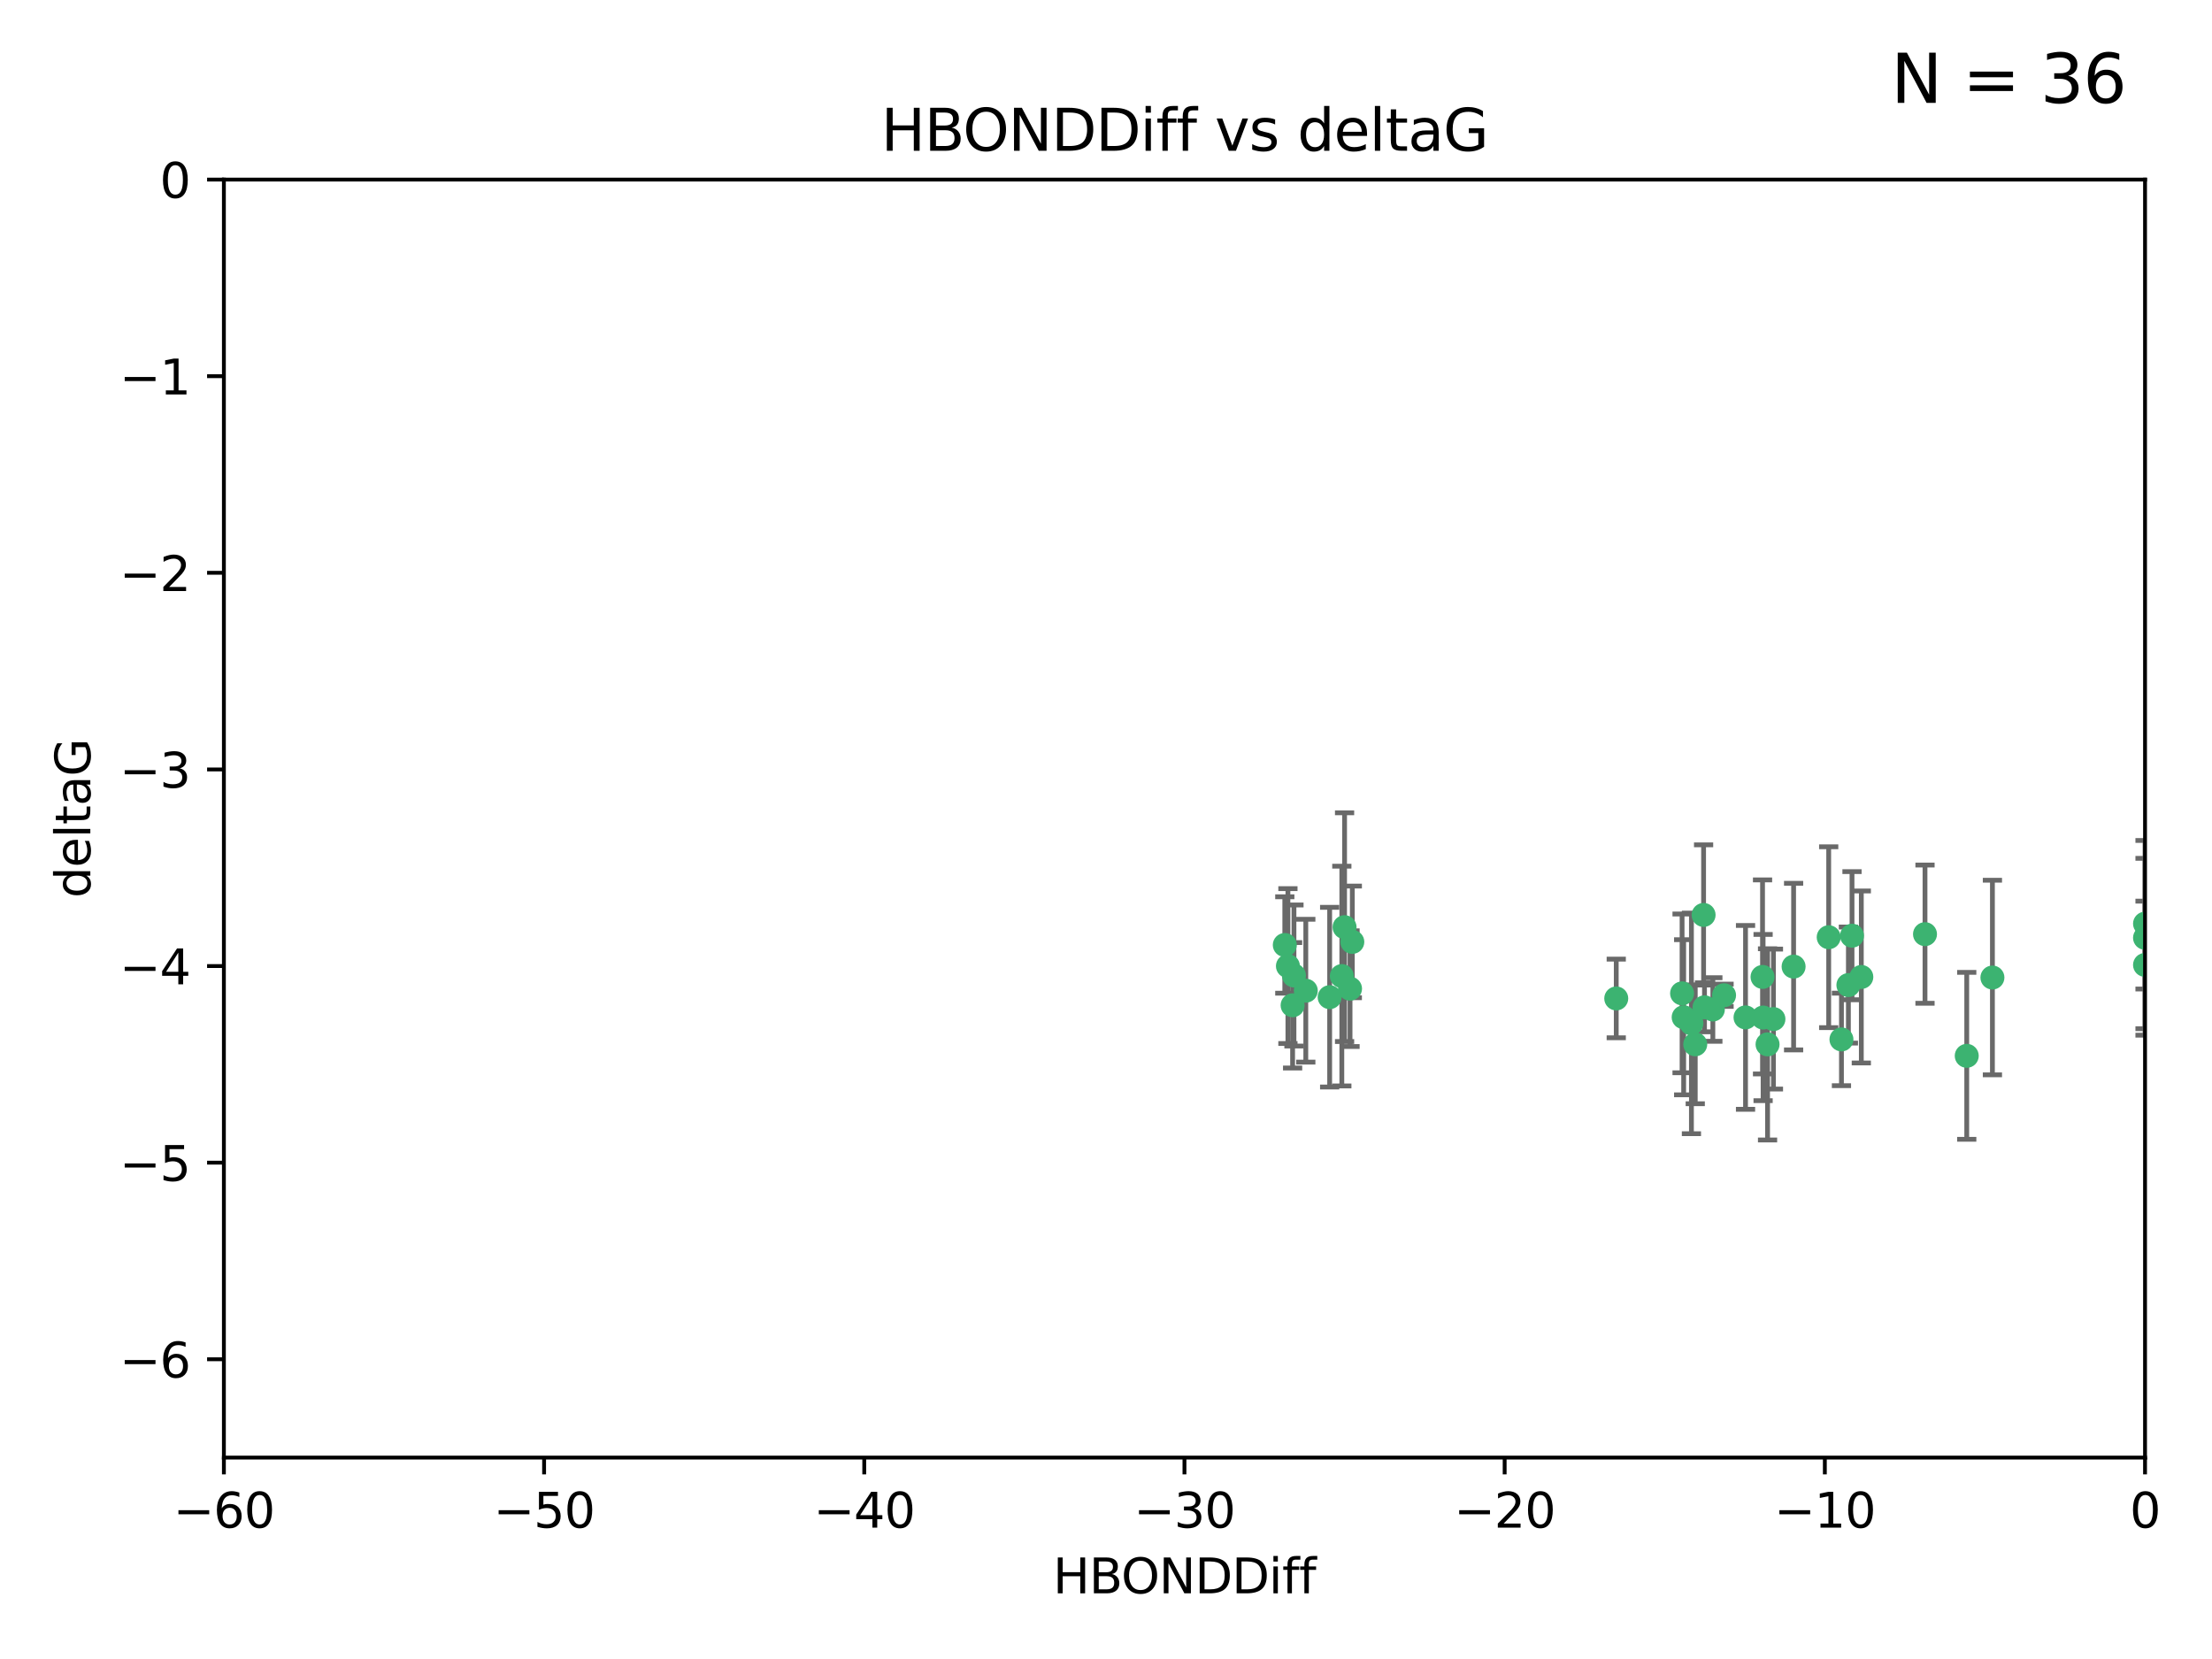 <?xml version="1.0" encoding="utf-8" standalone="no"?>
<!DOCTYPE svg PUBLIC "-//W3C//DTD SVG 1.1//EN"
  "http://www.w3.org/Graphics/SVG/1.1/DTD/svg11.dtd">
<svg xmlns:xlink="http://www.w3.org/1999/xlink" width="460.8pt" height="345.6pt" viewBox="0 0 460.8 345.6" xmlns="http://www.w3.org/2000/svg" version="1.1">
 <defs>
  <style type="text/css">*{stroke-linejoin: round; stroke-linecap: butt}</style>
 </defs>
 <g id="figure_1">
  <g id="patch_1">
   <path d="M 0 345.6 
L 460.8 345.6 
L 460.8 0 
L 0 0 
z
" style="fill: #ffffff"/>
  </g>
  <g id="axes_1">
   <g id="patch_2">
    <path d="M 46.64 303.64 
L 446.85 303.64 
L 446.85 37.411 
L 46.64 37.411 
z
" style="fill: #ffffff"/>
   </g>
   <g id="PathCollection_1">
    <defs>
     <path id="mcd869328c4" d="M 0 1.118 
C 0.297 1.118 0.581 1 0.791 0.791 
C 1 0.581 1.118 0.297 1.118 0 
C 1.118 -0.297 1 -0.581 0.791 -0.791 
C 0.581 -1 0.297 -1.118 0 -1.118 
C -0.297 -1.118 -0.581 -1 -0.791 -0.791 
C -1 -0.581 -1.118 -0.297 -1.118 0 
C -1.118 0.297 -1 0.581 -0.791 0.791 
C -0.581 1 -0.297 1.118 0 1.118 
z
" style="stroke: #3cb371"/>
    </defs>
    <g clip-path="url(#p743bbc38a3)">
     <use xlink:href="#mcd869328c4" x="368.215" y="217.561" style="fill: #3cb371; stroke: #3cb371"/>
     <use xlink:href="#mcd869328c4" x="373.64" y="201.359" style="fill: #3cb371; stroke: #3cb371"/>
     <use xlink:href="#mcd869328c4" x="272.022" y="206.379" style="fill: #3cb371; stroke: #3cb371"/>
     <use xlink:href="#mcd869328c4" x="352.356" y="213.191" style="fill: #3cb371; stroke: #3cb371"/>
     <use xlink:href="#mcd869328c4" x="336.694" y="207.996" style="fill: #3cb371; stroke: #3cb371"/>
     <use xlink:href="#mcd869328c4" x="383.608" y="216.529" style="fill: #3cb371; stroke: #3cb371"/>
     <use xlink:href="#mcd869328c4" x="269.556" y="203.217" style="fill: #3cb371; stroke: #3cb371"/>
     <use xlink:href="#mcd869328c4" x="350.738" y="211.913" style="fill: #3cb371; stroke: #3cb371"/>
     <use xlink:href="#mcd869328c4" x="280.099" y="193.146" style="fill: #3cb371; stroke: #3cb371"/>
     <use xlink:href="#mcd869328c4" x="281.711" y="196.215" style="fill: #3cb371; stroke: #3cb371"/>
     <use xlink:href="#mcd869328c4" x="279.527" y="203.334" style="fill: #3cb371; stroke: #3cb371"/>
     <use xlink:href="#mcd869328c4" x="363.626" y="211.942" style="fill: #3cb371; stroke: #3cb371"/>
     <use xlink:href="#mcd869328c4" x="281.237" y="205.958" style="fill: #3cb371; stroke: #3cb371"/>
     <use xlink:href="#mcd869328c4" x="276.992" y="207.728" style="fill: #3cb371; stroke: #3cb371"/>
     <use xlink:href="#mcd869328c4" x="269.274" y="209.42" style="fill: #3cb371; stroke: #3cb371"/>
     <use xlink:href="#mcd869328c4" x="380.951" y="195.241" style="fill: #3cb371; stroke: #3cb371"/>
     <use xlink:href="#mcd869328c4" x="367.286" y="211.974" style="fill: #3cb371; stroke: #3cb371"/>
     <use xlink:href="#mcd869328c4" x="367.169" y="203.512" style="fill: #3cb371; stroke: #3cb371"/>
     <use xlink:href="#mcd869328c4" x="356.818" y="210.297" style="fill: #3cb371; stroke: #3cb371"/>
     <use xlink:href="#mcd869328c4" x="385.055" y="205.206" style="fill: #3cb371; stroke: #3cb371"/>
     <use xlink:href="#mcd869328c4" x="369.439" y="212.292" style="fill: #3cb371; stroke: #3cb371"/>
     <use xlink:href="#mcd869328c4" x="355.078" y="209.842" style="fill: #3cb371; stroke: #3cb371"/>
     <use xlink:href="#mcd869328c4" x="387.747" y="203.521" style="fill: #3cb371; stroke: #3cb371"/>
     <use xlink:href="#mcd869328c4" x="353.151" y="217.55" style="fill: #3cb371; stroke: #3cb371"/>
     <use xlink:href="#mcd869328c4" x="385.806" y="194.921" style="fill: #3cb371; stroke: #3cb371"/>
     <use xlink:href="#mcd869328c4" x="359.153" y="207.328" style="fill: #3cb371; stroke: #3cb371"/>
     <use xlink:href="#mcd869328c4" x="350.408" y="206.937" style="fill: #3cb371; stroke: #3cb371"/>
     <use xlink:href="#mcd869328c4" x="409.709" y="219.949" style="fill: #3cb371; stroke: #3cb371"/>
     <use xlink:href="#mcd869328c4" x="354.889" y="190.598" style="fill: #3cb371; stroke: #3cb371"/>
     <use xlink:href="#mcd869328c4" x="267.647" y="196.859" style="fill: #3cb371; stroke: #3cb371"/>
     <use xlink:href="#mcd869328c4" x="268.297" y="201.251" style="fill: #3cb371; stroke: #3cb371"/>
     <use xlink:href="#mcd869328c4" x="446.85" y="201.011" style="fill: #3cb371; stroke: #3cb371"/>
     <use xlink:href="#mcd869328c4" x="401.013" y="194.602" style="fill: #3cb371; stroke: #3cb371"/>
     <use xlink:href="#mcd869328c4" x="446.85" y="195.366" style="fill: #3cb371; stroke: #3cb371"/>
     <use xlink:href="#mcd869328c4" x="415.057" y="203.638" style="fill: #3cb371; stroke: #3cb371"/>
     <use xlink:href="#mcd869328c4" x="446.85" y="192.417" style="fill: #3cb371; stroke: #3cb371"/>
    </g>
   </g>
   <g id="matplotlib.axis_1">
    <g id="xtick_1">
     <g id="line2d_1">
      <defs>
       <path id="m0c7a89b092" d="M 0 0 
L 0 3.5 
" style="stroke: #000000; stroke-width: 0.8"/>
      </defs>
      <g>
       <use xlink:href="#m0c7a89b092" x="46.64" y="303.64" style="stroke: #000000; stroke-width: 0.8"/>
      </g>
     </g>
     <g id="text_1">
      <!-- −60 -->
      <g transform="translate(36.088 318.238)scale(0.1 -0.1)">
       <defs>
        <path id="DejaVuSans-2212" d="M 678 2272 
L 4684 2272 
L 4684 1741 
L 678 1741 
L 678 2272 
z
" transform="scale(0.016)"/>
        <path id="DejaVuSans-36" d="M 2113 2584 
Q 1688 2584 1439 2293 
Q 1191 2003 1191 1497 
Q 1191 994 1439 701 
Q 1688 409 2113 409 
Q 2538 409 2786 701 
Q 3034 994 3034 1497 
Q 3034 2003 2786 2293 
Q 2538 2584 2113 2584 
z
M 3366 4563 
L 3366 3988 
Q 3128 4100 2886 4159 
Q 2644 4219 2406 4219 
Q 1781 4219 1451 3797 
Q 1122 3375 1075 2522 
Q 1259 2794 1537 2939 
Q 1816 3084 2150 3084 
Q 2853 3084 3261 2657 
Q 3669 2231 3669 1497 
Q 3669 778 3244 343 
Q 2819 -91 2113 -91 
Q 1303 -91 875 529 
Q 447 1150 447 2328 
Q 447 3434 972 4092 
Q 1497 4750 2381 4750 
Q 2619 4750 2861 4703 
Q 3103 4656 3366 4563 
z
" transform="scale(0.016)"/>
        <path id="DejaVuSans-30" d="M 2034 4250 
Q 1547 4250 1301 3770 
Q 1056 3291 1056 2328 
Q 1056 1369 1301 889 
Q 1547 409 2034 409 
Q 2525 409 2770 889 
Q 3016 1369 3016 2328 
Q 3016 3291 2770 3770 
Q 2525 4250 2034 4250 
z
M 2034 4750 
Q 2819 4750 3233 4129 
Q 3647 3509 3647 2328 
Q 3647 1150 3233 529 
Q 2819 -91 2034 -91 
Q 1250 -91 836 529 
Q 422 1150 422 2328 
Q 422 3509 836 4129 
Q 1250 4750 2034 4750 
z
" transform="scale(0.016)"/>
       </defs>
       <use xlink:href="#DejaVuSans-2212"/>
       <use xlink:href="#DejaVuSans-36" x="83.789"/>
       <use xlink:href="#DejaVuSans-30" x="147.412"/>
      </g>
     </g>
    </g>
    <g id="xtick_2">
     <g id="line2d_2">
      <g>
       <use xlink:href="#m0c7a89b092" x="113.342" y="303.64" style="stroke: #000000; stroke-width: 0.8"/>
      </g>
     </g>
     <g id="text_2">
      <!-- −50 -->
      <g transform="translate(102.789 318.238)scale(0.1 -0.1)">
       <defs>
        <path id="DejaVuSans-35" d="M 691 4666 
L 3169 4666 
L 3169 4134 
L 1269 4134 
L 1269 2991 
Q 1406 3038 1543 3061 
Q 1681 3084 1819 3084 
Q 2600 3084 3056 2656 
Q 3513 2228 3513 1497 
Q 3513 744 3044 326 
Q 2575 -91 1722 -91 
Q 1428 -91 1123 -41 
Q 819 9 494 109 
L 494 744 
Q 775 591 1075 516 
Q 1375 441 1709 441 
Q 2250 441 2565 725 
Q 2881 1009 2881 1497 
Q 2881 1984 2565 2268 
Q 2250 2553 1709 2553 
Q 1456 2553 1204 2497 
Q 953 2441 691 2322 
L 691 4666 
z
" transform="scale(0.016)"/>
       </defs>
       <use xlink:href="#DejaVuSans-2212"/>
       <use xlink:href="#DejaVuSans-35" x="83.789"/>
       <use xlink:href="#DejaVuSans-30" x="147.412"/>
      </g>
     </g>
    </g>
    <g id="xtick_3">
     <g id="line2d_3">
      <g>
       <use xlink:href="#m0c7a89b092" x="180.043" y="303.64" style="stroke: #000000; stroke-width: 0.8"/>
      </g>
     </g>
     <g id="text_3">
      <!-- −40 -->
      <g transform="translate(169.491 318.238)scale(0.1 -0.1)">
       <defs>
        <path id="DejaVuSans-34" d="M 2419 4116 
L 825 1625 
L 2419 1625 
L 2419 4116 
z
M 2253 4666 
L 3047 4666 
L 3047 1625 
L 3713 1625 
L 3713 1100 
L 3047 1100 
L 3047 0 
L 2419 0 
L 2419 1100 
L 313 1100 
L 313 1709 
L 2253 4666 
z
" transform="scale(0.016)"/>
       </defs>
       <use xlink:href="#DejaVuSans-2212"/>
       <use xlink:href="#DejaVuSans-34" x="83.789"/>
       <use xlink:href="#DejaVuSans-30" x="147.412"/>
      </g>
     </g>
    </g>
    <g id="xtick_4">
     <g id="line2d_4">
      <g>
       <use xlink:href="#m0c7a89b092" x="246.745" y="303.64" style="stroke: #000000; stroke-width: 0.8"/>
      </g>
     </g>
     <g id="text_4">
      <!-- −30 -->
      <g transform="translate(236.193 318.238)scale(0.1 -0.1)">
       <defs>
        <path id="DejaVuSans-33" d="M 2597 2516 
Q 3050 2419 3304 2112 
Q 3559 1806 3559 1356 
Q 3559 666 3084 287 
Q 2609 -91 1734 -91 
Q 1441 -91 1130 -33 
Q 819 25 488 141 
L 488 750 
Q 750 597 1062 519 
Q 1375 441 1716 441 
Q 2309 441 2620 675 
Q 2931 909 2931 1356 
Q 2931 1769 2642 2001 
Q 2353 2234 1838 2234 
L 1294 2234 
L 1294 2753 
L 1863 2753 
Q 2328 2753 2575 2939 
Q 2822 3125 2822 3475 
Q 2822 3834 2567 4026 
Q 2313 4219 1838 4219 
Q 1578 4219 1281 4162 
Q 984 4106 628 3988 
L 628 4550 
Q 988 4650 1302 4700 
Q 1616 4750 1894 4750 
Q 2613 4750 3031 4423 
Q 3450 4097 3450 3541 
Q 3450 3153 3228 2886 
Q 3006 2619 2597 2516 
z
" transform="scale(0.016)"/>
       </defs>
       <use xlink:href="#DejaVuSans-2212"/>
       <use xlink:href="#DejaVuSans-33" x="83.789"/>
       <use xlink:href="#DejaVuSans-30" x="147.412"/>
      </g>
     </g>
    </g>
    <g id="xtick_5">
     <g id="line2d_5">
      <g>
       <use xlink:href="#m0c7a89b092" x="313.447" y="303.64" style="stroke: #000000; stroke-width: 0.8"/>
      </g>
     </g>
     <g id="text_5">
      <!-- −20 -->
      <g transform="translate(302.894 318.238)scale(0.1 -0.1)">
       <defs>
        <path id="DejaVuSans-32" d="M 1228 531 
L 3431 531 
L 3431 0 
L 469 0 
L 469 531 
Q 828 903 1448 1529 
Q 2069 2156 2228 2338 
Q 2531 2678 2651 2914 
Q 2772 3150 2772 3378 
Q 2772 3750 2511 3984 
Q 2250 4219 1831 4219 
Q 1534 4219 1204 4116 
Q 875 4013 500 3803 
L 500 4441 
Q 881 4594 1212 4672 
Q 1544 4750 1819 4750 
Q 2544 4750 2975 4387 
Q 3406 4025 3406 3419 
Q 3406 3131 3298 2873 
Q 3191 2616 2906 2266 
Q 2828 2175 2409 1742 
Q 1991 1309 1228 531 
z
" transform="scale(0.016)"/>
       </defs>
       <use xlink:href="#DejaVuSans-2212"/>
       <use xlink:href="#DejaVuSans-32" x="83.789"/>
       <use xlink:href="#DejaVuSans-30" x="147.412"/>
      </g>
     </g>
    </g>
    <g id="xtick_6">
     <g id="line2d_6">
      <g>
       <use xlink:href="#m0c7a89b092" x="380.148" y="303.64" style="stroke: #000000; stroke-width: 0.8"/>
      </g>
     </g>
     <g id="text_6">
      <!-- −10 -->
      <g transform="translate(369.596 318.238)scale(0.1 -0.1)">
       <defs>
        <path id="DejaVuSans-31" d="M 794 531 
L 1825 531 
L 1825 4091 
L 703 3866 
L 703 4441 
L 1819 4666 
L 2450 4666 
L 2450 531 
L 3481 531 
L 3481 0 
L 794 0 
L 794 531 
z
" transform="scale(0.016)"/>
       </defs>
       <use xlink:href="#DejaVuSans-2212"/>
       <use xlink:href="#DejaVuSans-31" x="83.789"/>
       <use xlink:href="#DejaVuSans-30" x="147.412"/>
      </g>
     </g>
    </g>
    <g id="xtick_7">
     <g id="line2d_7">
      <g>
       <use xlink:href="#m0c7a89b092" x="446.85" y="303.64" style="stroke: #000000; stroke-width: 0.8"/>
      </g>
     </g>
     <g id="text_7">
      <!-- 0 -->
      <g transform="translate(443.669 318.238)scale(0.1 -0.1)">
       <use xlink:href="#DejaVuSans-30"/>
      </g>
     </g>
    </g>
    <g id="text_8">
     <!-- HBONDDiff -->
     <g transform="translate(219.356 331.917)scale(0.1 -0.1)">
      <defs>
       <path id="DejaVuSans-48" d="M 628 4666 
L 1259 4666 
L 1259 2753 
L 3553 2753 
L 3553 4666 
L 4184 4666 
L 4184 0 
L 3553 0 
L 3553 2222 
L 1259 2222 
L 1259 0 
L 628 0 
L 628 4666 
z
" transform="scale(0.016)"/>
       <path id="DejaVuSans-42" d="M 1259 2228 
L 1259 519 
L 2272 519 
Q 2781 519 3026 730 
Q 3272 941 3272 1375 
Q 3272 1813 3026 2020 
Q 2781 2228 2272 2228 
L 1259 2228 
z
M 1259 4147 
L 1259 2741 
L 2194 2741 
Q 2656 2741 2882 2914 
Q 3109 3088 3109 3444 
Q 3109 3797 2882 3972 
Q 2656 4147 2194 4147 
L 1259 4147 
z
M 628 4666 
L 2241 4666 
Q 2963 4666 3353 4366 
Q 3744 4066 3744 3513 
Q 3744 3084 3544 2831 
Q 3344 2578 2956 2516 
Q 3422 2416 3680 2098 
Q 3938 1781 3938 1306 
Q 3938 681 3513 340 
Q 3088 0 2303 0 
L 628 0 
L 628 4666 
z
" transform="scale(0.016)"/>
       <path id="DejaVuSans-4f" d="M 2522 4238 
Q 1834 4238 1429 3725 
Q 1025 3213 1025 2328 
Q 1025 1447 1429 934 
Q 1834 422 2522 422 
Q 3209 422 3611 934 
Q 4013 1447 4013 2328 
Q 4013 3213 3611 3725 
Q 3209 4238 2522 4238 
z
M 2522 4750 
Q 3503 4750 4090 4092 
Q 4678 3434 4678 2328 
Q 4678 1225 4090 567 
Q 3503 -91 2522 -91 
Q 1538 -91 948 565 
Q 359 1222 359 2328 
Q 359 3434 948 4092 
Q 1538 4750 2522 4750 
z
" transform="scale(0.016)"/>
       <path id="DejaVuSans-4e" d="M 628 4666 
L 1478 4666 
L 3547 763 
L 3547 4666 
L 4159 4666 
L 4159 0 
L 3309 0 
L 1241 3903 
L 1241 0 
L 628 0 
L 628 4666 
z
" transform="scale(0.016)"/>
       <path id="DejaVuSans-44" d="M 1259 4147 
L 1259 519 
L 2022 519 
Q 2988 519 3436 956 
Q 3884 1394 3884 2338 
Q 3884 3275 3436 3711 
Q 2988 4147 2022 4147 
L 1259 4147 
z
M 628 4666 
L 1925 4666 
Q 3281 4666 3915 4102 
Q 4550 3538 4550 2338 
Q 4550 1131 3912 565 
Q 3275 0 1925 0 
L 628 0 
L 628 4666 
z
" transform="scale(0.016)"/>
       <path id="DejaVuSans-69" d="M 603 3500 
L 1178 3500 
L 1178 0 
L 603 0 
L 603 3500 
z
M 603 4863 
L 1178 4863 
L 1178 4134 
L 603 4134 
L 603 4863 
z
" transform="scale(0.016)"/>
       <path id="DejaVuSans-66" d="M 2375 4863 
L 2375 4384 
L 1825 4384 
Q 1516 4384 1395 4259 
Q 1275 4134 1275 3809 
L 1275 3500 
L 2222 3500 
L 2222 3053 
L 1275 3053 
L 1275 0 
L 697 0 
L 697 3053 
L 147 3053 
L 147 3500 
L 697 3500 
L 697 3744 
Q 697 4328 969 4595 
Q 1241 4863 1831 4863 
L 2375 4863 
z
" transform="scale(0.016)"/>
      </defs>
      <use xlink:href="#DejaVuSans-48"/>
      <use xlink:href="#DejaVuSans-42" x="75.195"/>
      <use xlink:href="#DejaVuSans-4f" x="142.049"/>
      <use xlink:href="#DejaVuSans-4e" x="220.76"/>
      <use xlink:href="#DejaVuSans-44" x="295.564"/>
      <use xlink:href="#DejaVuSans-44" x="372.566"/>
      <use xlink:href="#DejaVuSans-69" x="449.568"/>
      <use xlink:href="#DejaVuSans-66" x="477.352"/>
      <use xlink:href="#DejaVuSans-66" x="512.557"/>
     </g>
    </g>
   </g>
   <g id="matplotlib.axis_2">
    <g id="ytick_1">
     <g id="line2d_8">
      <defs>
       <path id="m4b498e1213" d="M 0 0 
L -3.5 0 
" style="stroke: #000000; stroke-width: 0.8"/>
      </defs>
      <g>
       <use xlink:href="#m4b498e1213" x="46.64" y="283.161" style="stroke: #000000; stroke-width: 0.8"/>
      </g>
     </g>
     <g id="text_9">
      <!-- −6 -->
      <g transform="translate(24.898 286.96)scale(0.1 -0.1)">
       <use xlink:href="#DejaVuSans-2212"/>
       <use xlink:href="#DejaVuSans-36" x="83.789"/>
      </g>
     </g>
    </g>
    <g id="ytick_2">
     <g id="line2d_9">
      <g>
       <use xlink:href="#m4b498e1213" x="46.64" y="242.203" style="stroke: #000000; stroke-width: 0.8"/>
      </g>
     </g>
     <g id="text_10">
      <!-- −5 -->
      <g transform="translate(24.898 246.002)scale(0.1 -0.1)">
       <use xlink:href="#DejaVuSans-2212"/>
       <use xlink:href="#DejaVuSans-35" x="83.789"/>
      </g>
     </g>
    </g>
    <g id="ytick_3">
     <g id="line2d_10">
      <g>
       <use xlink:href="#m4b498e1213" x="46.64" y="201.244" style="stroke: #000000; stroke-width: 0.8"/>
      </g>
     </g>
     <g id="text_11">
      <!-- −4 -->
      <g transform="translate(24.898 205.044)scale(0.1 -0.1)">
       <use xlink:href="#DejaVuSans-2212"/>
       <use xlink:href="#DejaVuSans-34" x="83.789"/>
      </g>
     </g>
    </g>
    <g id="ytick_4">
     <g id="line2d_11">
      <g>
       <use xlink:href="#m4b498e1213" x="46.64" y="160.286" style="stroke: #000000; stroke-width: 0.8"/>
      </g>
     </g>
     <g id="text_12">
      <!-- −3 -->
      <g transform="translate(24.898 164.085)scale(0.1 -0.1)">
       <use xlink:href="#DejaVuSans-2212"/>
       <use xlink:href="#DejaVuSans-33" x="83.789"/>
      </g>
     </g>
    </g>
    <g id="ytick_5">
     <g id="line2d_12">
      <g>
       <use xlink:href="#m4b498e1213" x="46.64" y="119.328" style="stroke: #000000; stroke-width: 0.8"/>
      </g>
     </g>
     <g id="text_13">
      <!-- −2 -->
      <g transform="translate(24.898 123.127)scale(0.1 -0.1)">
       <use xlink:href="#DejaVuSans-2212"/>
       <use xlink:href="#DejaVuSans-32" x="83.789"/>
      </g>
     </g>
    </g>
    <g id="ytick_6">
     <g id="line2d_13">
      <g>
       <use xlink:href="#m4b498e1213" x="46.64" y="78.369" style="stroke: #000000; stroke-width: 0.8"/>
      </g>
     </g>
     <g id="text_14">
      <!-- −1 -->
      <g transform="translate(24.898 82.169)scale(0.1 -0.1)">
       <use xlink:href="#DejaVuSans-2212"/>
       <use xlink:href="#DejaVuSans-31" x="83.789"/>
      </g>
     </g>
    </g>
    <g id="ytick_7">
     <g id="line2d_14">
      <g>
       <use xlink:href="#m4b498e1213" x="46.64" y="37.411" style="stroke: #000000; stroke-width: 0.8"/>
      </g>
     </g>
     <g id="text_15">
      <!-- 0 -->
      <g transform="translate(33.278 41.21)scale(0.1 -0.1)">
       <use xlink:href="#DejaVuSans-30"/>
      </g>
     </g>
    </g>
    <g id="text_16">
     <!-- deltaG -->
     <g transform="translate(18.818 187.064)rotate(-90)scale(0.1 -0.1)">
      <defs>
       <path id="DejaVuSans-64" d="M 2906 2969 
L 2906 4863 
L 3481 4863 
L 3481 0 
L 2906 0 
L 2906 525 
Q 2725 213 2448 61 
Q 2172 -91 1784 -91 
Q 1150 -91 751 415 
Q 353 922 353 1747 
Q 353 2572 751 3078 
Q 1150 3584 1784 3584 
Q 2172 3584 2448 3432 
Q 2725 3281 2906 2969 
z
M 947 1747 
Q 947 1113 1208 752 
Q 1469 391 1925 391 
Q 2381 391 2643 752 
Q 2906 1113 2906 1747 
Q 2906 2381 2643 2742 
Q 2381 3103 1925 3103 
Q 1469 3103 1208 2742 
Q 947 2381 947 1747 
z
" transform="scale(0.016)"/>
       <path id="DejaVuSans-65" d="M 3597 1894 
L 3597 1613 
L 953 1613 
Q 991 1019 1311 708 
Q 1631 397 2203 397 
Q 2534 397 2845 478 
Q 3156 559 3463 722 
L 3463 178 
Q 3153 47 2828 -22 
Q 2503 -91 2169 -91 
Q 1331 -91 842 396 
Q 353 884 353 1716 
Q 353 2575 817 3079 
Q 1281 3584 2069 3584 
Q 2775 3584 3186 3129 
Q 3597 2675 3597 1894 
z
M 3022 2063 
Q 3016 2534 2758 2815 
Q 2500 3097 2075 3097 
Q 1594 3097 1305 2825 
Q 1016 2553 972 2059 
L 3022 2063 
z
" transform="scale(0.016)"/>
       <path id="DejaVuSans-6c" d="M 603 4863 
L 1178 4863 
L 1178 0 
L 603 0 
L 603 4863 
z
" transform="scale(0.016)"/>
       <path id="DejaVuSans-74" d="M 1172 4494 
L 1172 3500 
L 2356 3500 
L 2356 3053 
L 1172 3053 
L 1172 1153 
Q 1172 725 1289 603 
Q 1406 481 1766 481 
L 2356 481 
L 2356 0 
L 1766 0 
Q 1100 0 847 248 
Q 594 497 594 1153 
L 594 3053 
L 172 3053 
L 172 3500 
L 594 3500 
L 594 4494 
L 1172 4494 
z
" transform="scale(0.016)"/>
       <path id="DejaVuSans-61" d="M 2194 1759 
Q 1497 1759 1228 1600 
Q 959 1441 959 1056 
Q 959 750 1161 570 
Q 1363 391 1709 391 
Q 2188 391 2477 730 
Q 2766 1069 2766 1631 
L 2766 1759 
L 2194 1759 
z
M 3341 1997 
L 3341 0 
L 2766 0 
L 2766 531 
Q 2569 213 2275 61 
Q 1981 -91 1556 -91 
Q 1019 -91 701 211 
Q 384 513 384 1019 
Q 384 1609 779 1909 
Q 1175 2209 1959 2209 
L 2766 2209 
L 2766 2266 
Q 2766 2663 2505 2880 
Q 2244 3097 1772 3097 
Q 1472 3097 1187 3025 
Q 903 2953 641 2809 
L 641 3341 
Q 956 3463 1253 3523 
Q 1550 3584 1831 3584 
Q 2591 3584 2966 3190 
Q 3341 2797 3341 1997 
z
" transform="scale(0.016)"/>
       <path id="DejaVuSans-47" d="M 3809 666 
L 3809 1919 
L 2778 1919 
L 2778 2438 
L 4434 2438 
L 4434 434 
Q 4069 175 3628 42 
Q 3188 -91 2688 -91 
Q 1594 -91 976 548 
Q 359 1188 359 2328 
Q 359 3472 976 4111 
Q 1594 4750 2688 4750 
Q 3144 4750 3555 4637 
Q 3966 4525 4313 4306 
L 4313 3634 
Q 3963 3931 3569 4081 
Q 3175 4231 2741 4231 
Q 1884 4231 1454 3753 
Q 1025 3275 1025 2328 
Q 1025 1384 1454 906 
Q 1884 428 2741 428 
Q 3075 428 3337 486 
Q 3600 544 3809 666 
z
" transform="scale(0.016)"/>
      </defs>
      <use xlink:href="#DejaVuSans-64"/>
      <use xlink:href="#DejaVuSans-65" x="63.477"/>
      <use xlink:href="#DejaVuSans-6c" x="125"/>
      <use xlink:href="#DejaVuSans-74" x="152.783"/>
      <use xlink:href="#DejaVuSans-61" x="191.992"/>
      <use xlink:href="#DejaVuSans-47" x="253.271"/>
     </g>
    </g>
   </g>
   <g id="LineCollection_1">
    <path d="M 368.215 237.476 
L 368.215 197.647 
" clip-path="url(#p743bbc38a3)" style="fill: none; stroke: #696969"/>
    <path d="M 373.64 218.714 
L 373.64 184.003 
" clip-path="url(#p743bbc38a3)" style="fill: none; stroke: #696969"/>
    <path d="M 272.022 221.256 
L 272.022 191.503 
" clip-path="url(#p743bbc38a3)" style="fill: none; stroke: #696969"/>
    <path d="M 352.356 236.173 
L 352.356 190.209 
" clip-path="url(#p743bbc38a3)" style="fill: none; stroke: #696969"/>
    <path d="M 336.694 216.191 
L 336.694 199.802 
" clip-path="url(#p743bbc38a3)" style="fill: none; stroke: #696969"/>
    <path d="M 383.608 226.163 
L 383.608 206.895 
" clip-path="url(#p743bbc38a3)" style="fill: none; stroke: #696969"/>
    <path d="M 269.556 217.913 
L 269.556 188.522 
" clip-path="url(#p743bbc38a3)" style="fill: none; stroke: #696969"/>
    <path d="M 350.738 228.072 
L 350.738 195.754 
" clip-path="url(#p743bbc38a3)" style="fill: none; stroke: #696969"/>
    <path d="M 280.099 216.97 
L 280.099 169.323 
" clip-path="url(#p743bbc38a3)" style="fill: none; stroke: #696969"/>
    <path d="M 281.711 207.848 
L 281.711 184.582 
" clip-path="url(#p743bbc38a3)" style="fill: none; stroke: #696969"/>
    <path d="M 279.527 226.224 
L 279.527 180.444 
" clip-path="url(#p743bbc38a3)" style="fill: none; stroke: #696969"/>
    <path d="M 363.626 231.089 
L 363.626 192.796 
" clip-path="url(#p743bbc38a3)" style="fill: none; stroke: #696969"/>
    <path d="M 281.237 218.01 
L 281.237 193.905 
" clip-path="url(#p743bbc38a3)" style="fill: none; stroke: #696969"/>
    <path d="M 276.992 226.443 
L 276.992 189.014 
" clip-path="url(#p743bbc38a3)" style="fill: none; stroke: #696969"/>
    <path d="M 269.274 222.488 
L 269.274 196.353 
" clip-path="url(#p743bbc38a3)" style="fill: none; stroke: #696969"/>
    <path d="M 380.951 214.079 
L 380.951 176.403 
" clip-path="url(#p743bbc38a3)" style="fill: none; stroke: #696969"/>
    <path d="M 367.286 229.291 
L 367.286 194.658 
" clip-path="url(#p743bbc38a3)" style="fill: none; stroke: #696969"/>
    <path d="M 367.169 223.723 
L 367.169 183.3 
" clip-path="url(#p743bbc38a3)" style="fill: none; stroke: #696969"/>
    <path d="M 356.818 216.92 
L 356.818 203.674 
" clip-path="url(#p743bbc38a3)" style="fill: none; stroke: #696969"/>
    <path d="M 385.055 217.294 
L 385.055 193.117 
" clip-path="url(#p743bbc38a3)" style="fill: none; stroke: #696969"/>
    <path d="M 369.439 226.871 
L 369.439 197.713 
" clip-path="url(#p743bbc38a3)" style="fill: none; stroke: #696969"/>
    <path d="M 355.078 214.942 
L 355.078 204.742 
" clip-path="url(#p743bbc38a3)" style="fill: none; stroke: #696969"/>
    <path d="M 387.747 221.437 
L 387.747 185.605 
" clip-path="url(#p743bbc38a3)" style="fill: none; stroke: #696969"/>
    <path d="M 353.151 229.923 
L 353.151 205.176 
" clip-path="url(#p743bbc38a3)" style="fill: none; stroke: #696969"/>
    <path d="M 385.806 208.271 
L 385.806 181.571 
" clip-path="url(#p743bbc38a3)" style="fill: none; stroke: #696969"/>
    <path d="M 359.153 209.648 
L 359.153 205.009 
" clip-path="url(#p743bbc38a3)" style="fill: none; stroke: #696969"/>
    <path d="M 350.408 223.472 
L 350.408 190.402 
" clip-path="url(#p743bbc38a3)" style="fill: none; stroke: #696969"/>
    <path d="M 409.709 237.34 
L 409.709 202.559 
" clip-path="url(#p743bbc38a3)" style="fill: none; stroke: #696969"/>
    <path d="M 354.889 205.205 
L 354.889 175.991 
" clip-path="url(#p743bbc38a3)" style="fill: none; stroke: #696969"/>
    <path d="M 267.647 206.903 
L 267.647 186.814 
" clip-path="url(#p743bbc38a3)" style="fill: none; stroke: #696969"/>
    <path d="M 268.297 217.382 
L 268.297 185.119 
" clip-path="url(#p743bbc38a3)" style="fill: none; stroke: #696969"/>
    <path d="M 446.85 214.297 
L 446.85 187.724 
" clip-path="url(#p743bbc38a3)" style="fill: none; stroke: #696969"/>
    <path d="M 401.013 208.999 
L 401.013 180.205 
" clip-path="url(#p743bbc38a3)" style="fill: none; stroke: #696969"/>
    <path d="M 446.85 215.649 
L 446.85 175.082 
" clip-path="url(#p743bbc38a3)" style="fill: none; stroke: #696969"/>
    <path d="M 415.057 223.907 
L 415.057 183.368 
" clip-path="url(#p743bbc38a3)" style="fill: none; stroke: #696969"/>
    <path d="M 446.85 206.028 
L 446.85 178.805 
" clip-path="url(#p743bbc38a3)" style="fill: none; stroke: #696969"/>
   </g>
   <g id="line2d_15">
    <defs>
     <path id="m22df886f73" d="M 2 0 
L -2 -0 
" style="stroke: #696969"/>
    </defs>
    <g clip-path="url(#p743bbc38a3)">
     <use xlink:href="#m22df886f73" x="368.215" y="237.476" style="fill: #696969; stroke: #696969"/>
     <use xlink:href="#m22df886f73" x="373.64" y="218.714" style="fill: #696969; stroke: #696969"/>
     <use xlink:href="#m22df886f73" x="272.022" y="221.256" style="fill: #696969; stroke: #696969"/>
     <use xlink:href="#m22df886f73" x="352.356" y="236.173" style="fill: #696969; stroke: #696969"/>
     <use xlink:href="#m22df886f73" x="336.694" y="216.191" style="fill: #696969; stroke: #696969"/>
     <use xlink:href="#m22df886f73" x="383.608" y="226.163" style="fill: #696969; stroke: #696969"/>
     <use xlink:href="#m22df886f73" x="269.556" y="217.913" style="fill: #696969; stroke: #696969"/>
     <use xlink:href="#m22df886f73" x="350.738" y="228.072" style="fill: #696969; stroke: #696969"/>
     <use xlink:href="#m22df886f73" x="280.099" y="216.97" style="fill: #696969; stroke: #696969"/>
     <use xlink:href="#m22df886f73" x="281.711" y="207.848" style="fill: #696969; stroke: #696969"/>
     <use xlink:href="#m22df886f73" x="279.527" y="226.224" style="fill: #696969; stroke: #696969"/>
     <use xlink:href="#m22df886f73" x="363.626" y="231.089" style="fill: #696969; stroke: #696969"/>
     <use xlink:href="#m22df886f73" x="281.237" y="218.01" style="fill: #696969; stroke: #696969"/>
     <use xlink:href="#m22df886f73" x="276.992" y="226.443" style="fill: #696969; stroke: #696969"/>
     <use xlink:href="#m22df886f73" x="269.274" y="222.488" style="fill: #696969; stroke: #696969"/>
     <use xlink:href="#m22df886f73" x="380.951" y="214.079" style="fill: #696969; stroke: #696969"/>
     <use xlink:href="#m22df886f73" x="367.286" y="229.291" style="fill: #696969; stroke: #696969"/>
     <use xlink:href="#m22df886f73" x="367.169" y="223.723" style="fill: #696969; stroke: #696969"/>
     <use xlink:href="#m22df886f73" x="356.818" y="216.92" style="fill: #696969; stroke: #696969"/>
     <use xlink:href="#m22df886f73" x="385.055" y="217.294" style="fill: #696969; stroke: #696969"/>
     <use xlink:href="#m22df886f73" x="369.439" y="226.871" style="fill: #696969; stroke: #696969"/>
     <use xlink:href="#m22df886f73" x="355.078" y="214.942" style="fill: #696969; stroke: #696969"/>
     <use xlink:href="#m22df886f73" x="387.747" y="221.437" style="fill: #696969; stroke: #696969"/>
     <use xlink:href="#m22df886f73" x="353.151" y="229.923" style="fill: #696969; stroke: #696969"/>
     <use xlink:href="#m22df886f73" x="385.806" y="208.271" style="fill: #696969; stroke: #696969"/>
     <use xlink:href="#m22df886f73" x="359.153" y="209.648" style="fill: #696969; stroke: #696969"/>
     <use xlink:href="#m22df886f73" x="350.408" y="223.472" style="fill: #696969; stroke: #696969"/>
     <use xlink:href="#m22df886f73" x="409.709" y="237.34" style="fill: #696969; stroke: #696969"/>
     <use xlink:href="#m22df886f73" x="354.889" y="205.205" style="fill: #696969; stroke: #696969"/>
     <use xlink:href="#m22df886f73" x="267.647" y="206.903" style="fill: #696969; stroke: #696969"/>
     <use xlink:href="#m22df886f73" x="268.297" y="217.382" style="fill: #696969; stroke: #696969"/>
     <use xlink:href="#m22df886f73" x="446.85" y="214.297" style="fill: #696969; stroke: #696969"/>
     <use xlink:href="#m22df886f73" x="401.013" y="208.999" style="fill: #696969; stroke: #696969"/>
     <use xlink:href="#m22df886f73" x="446.85" y="215.649" style="fill: #696969; stroke: #696969"/>
     <use xlink:href="#m22df886f73" x="415.057" y="223.907" style="fill: #696969; stroke: #696969"/>
     <use xlink:href="#m22df886f73" x="446.85" y="206.028" style="fill: #696969; stroke: #696969"/>
    </g>
   </g>
   <g id="line2d_16">
    <g clip-path="url(#p743bbc38a3)">
     <use xlink:href="#m22df886f73" x="368.215" y="197.647" style="fill: #696969; stroke: #696969"/>
     <use xlink:href="#m22df886f73" x="373.64" y="184.003" style="fill: #696969; stroke: #696969"/>
     <use xlink:href="#m22df886f73" x="272.022" y="191.503" style="fill: #696969; stroke: #696969"/>
     <use xlink:href="#m22df886f73" x="352.356" y="190.209" style="fill: #696969; stroke: #696969"/>
     <use xlink:href="#m22df886f73" x="336.694" y="199.802" style="fill: #696969; stroke: #696969"/>
     <use xlink:href="#m22df886f73" x="383.608" y="206.895" style="fill: #696969; stroke: #696969"/>
     <use xlink:href="#m22df886f73" x="269.556" y="188.522" style="fill: #696969; stroke: #696969"/>
     <use xlink:href="#m22df886f73" x="350.738" y="195.754" style="fill: #696969; stroke: #696969"/>
     <use xlink:href="#m22df886f73" x="280.099" y="169.323" style="fill: #696969; stroke: #696969"/>
     <use xlink:href="#m22df886f73" x="281.711" y="184.582" style="fill: #696969; stroke: #696969"/>
     <use xlink:href="#m22df886f73" x="279.527" y="180.444" style="fill: #696969; stroke: #696969"/>
     <use xlink:href="#m22df886f73" x="363.626" y="192.796" style="fill: #696969; stroke: #696969"/>
     <use xlink:href="#m22df886f73" x="281.237" y="193.905" style="fill: #696969; stroke: #696969"/>
     <use xlink:href="#m22df886f73" x="276.992" y="189.014" style="fill: #696969; stroke: #696969"/>
     <use xlink:href="#m22df886f73" x="269.274" y="196.353" style="fill: #696969; stroke: #696969"/>
     <use xlink:href="#m22df886f73" x="380.951" y="176.403" style="fill: #696969; stroke: #696969"/>
     <use xlink:href="#m22df886f73" x="367.286" y="194.658" style="fill: #696969; stroke: #696969"/>
     <use xlink:href="#m22df886f73" x="367.169" y="183.3" style="fill: #696969; stroke: #696969"/>
     <use xlink:href="#m22df886f73" x="356.818" y="203.674" style="fill: #696969; stroke: #696969"/>
     <use xlink:href="#m22df886f73" x="385.055" y="193.117" style="fill: #696969; stroke: #696969"/>
     <use xlink:href="#m22df886f73" x="369.439" y="197.713" style="fill: #696969; stroke: #696969"/>
     <use xlink:href="#m22df886f73" x="355.078" y="204.742" style="fill: #696969; stroke: #696969"/>
     <use xlink:href="#m22df886f73" x="387.747" y="185.605" style="fill: #696969; stroke: #696969"/>
     <use xlink:href="#m22df886f73" x="353.151" y="205.176" style="fill: #696969; stroke: #696969"/>
     <use xlink:href="#m22df886f73" x="385.806" y="181.571" style="fill: #696969; stroke: #696969"/>
     <use xlink:href="#m22df886f73" x="359.153" y="205.009" style="fill: #696969; stroke: #696969"/>
     <use xlink:href="#m22df886f73" x="350.408" y="190.402" style="fill: #696969; stroke: #696969"/>
     <use xlink:href="#m22df886f73" x="409.709" y="202.559" style="fill: #696969; stroke: #696969"/>
     <use xlink:href="#m22df886f73" x="354.889" y="175.991" style="fill: #696969; stroke: #696969"/>
     <use xlink:href="#m22df886f73" x="267.647" y="186.814" style="fill: #696969; stroke: #696969"/>
     <use xlink:href="#m22df886f73" x="268.297" y="185.119" style="fill: #696969; stroke: #696969"/>
     <use xlink:href="#m22df886f73" x="446.85" y="187.724" style="fill: #696969; stroke: #696969"/>
     <use xlink:href="#m22df886f73" x="401.013" y="180.205" style="fill: #696969; stroke: #696969"/>
     <use xlink:href="#m22df886f73" x="446.85" y="175.082" style="fill: #696969; stroke: #696969"/>
     <use xlink:href="#m22df886f73" x="415.057" y="183.368" style="fill: #696969; stroke: #696969"/>
     <use xlink:href="#m22df886f73" x="446.85" y="178.805" style="fill: #696969; stroke: #696969"/>
    </g>
   </g>
   <g id="line2d_17">
    <defs>
     <path id="m2e21ac4c23" d="M 0 2 
C 0.53 2 1.039 1.789 1.414 1.414 
C 1.789 1.039 2 0.53 2 0 
C 2 -0.53 1.789 -1.039 1.414 -1.414 
C 1.039 -1.789 0.53 -2 0 -2 
C -0.53 -2 -1.039 -1.789 -1.414 -1.414 
C -1.789 -1.039 -2 -0.53 -2 0 
C -2 0.53 -1.789 1.039 -1.414 1.414 
C -1.039 1.789 -0.53 2 0 2 
z
" style="stroke: #3cb371"/>
    </defs>
    <g clip-path="url(#p743bbc38a3)">
     <use xlink:href="#m2e21ac4c23" x="368.215" y="217.561" style="fill: #3cb371; stroke: #3cb371"/>
     <use xlink:href="#m2e21ac4c23" x="373.64" y="201.359" style="fill: #3cb371; stroke: #3cb371"/>
     <use xlink:href="#m2e21ac4c23" x="272.022" y="206.379" style="fill: #3cb371; stroke: #3cb371"/>
     <use xlink:href="#m2e21ac4c23" x="352.356" y="213.191" style="fill: #3cb371; stroke: #3cb371"/>
     <use xlink:href="#m2e21ac4c23" x="336.694" y="207.996" style="fill: #3cb371; stroke: #3cb371"/>
     <use xlink:href="#m2e21ac4c23" x="383.608" y="216.529" style="fill: #3cb371; stroke: #3cb371"/>
     <use xlink:href="#m2e21ac4c23" x="269.556" y="203.217" style="fill: #3cb371; stroke: #3cb371"/>
     <use xlink:href="#m2e21ac4c23" x="350.738" y="211.913" style="fill: #3cb371; stroke: #3cb371"/>
     <use xlink:href="#m2e21ac4c23" x="280.099" y="193.146" style="fill: #3cb371; stroke: #3cb371"/>
     <use xlink:href="#m2e21ac4c23" x="281.711" y="196.215" style="fill: #3cb371; stroke: #3cb371"/>
     <use xlink:href="#m2e21ac4c23" x="279.527" y="203.334" style="fill: #3cb371; stroke: #3cb371"/>
     <use xlink:href="#m2e21ac4c23" x="363.626" y="211.942" style="fill: #3cb371; stroke: #3cb371"/>
     <use xlink:href="#m2e21ac4c23" x="281.237" y="205.958" style="fill: #3cb371; stroke: #3cb371"/>
     <use xlink:href="#m2e21ac4c23" x="276.992" y="207.728" style="fill: #3cb371; stroke: #3cb371"/>
     <use xlink:href="#m2e21ac4c23" x="269.274" y="209.42" style="fill: #3cb371; stroke: #3cb371"/>
     <use xlink:href="#m2e21ac4c23" x="380.951" y="195.241" style="fill: #3cb371; stroke: #3cb371"/>
     <use xlink:href="#m2e21ac4c23" x="367.286" y="211.974" style="fill: #3cb371; stroke: #3cb371"/>
     <use xlink:href="#m2e21ac4c23" x="367.169" y="203.512" style="fill: #3cb371; stroke: #3cb371"/>
     <use xlink:href="#m2e21ac4c23" x="356.818" y="210.297" style="fill: #3cb371; stroke: #3cb371"/>
     <use xlink:href="#m2e21ac4c23" x="385.055" y="205.206" style="fill: #3cb371; stroke: #3cb371"/>
     <use xlink:href="#m2e21ac4c23" x="369.439" y="212.292" style="fill: #3cb371; stroke: #3cb371"/>
     <use xlink:href="#m2e21ac4c23" x="355.078" y="209.842" style="fill: #3cb371; stroke: #3cb371"/>
     <use xlink:href="#m2e21ac4c23" x="387.747" y="203.521" style="fill: #3cb371; stroke: #3cb371"/>
     <use xlink:href="#m2e21ac4c23" x="353.151" y="217.55" style="fill: #3cb371; stroke: #3cb371"/>
     <use xlink:href="#m2e21ac4c23" x="385.806" y="194.921" style="fill: #3cb371; stroke: #3cb371"/>
     <use xlink:href="#m2e21ac4c23" x="359.153" y="207.328" style="fill: #3cb371; stroke: #3cb371"/>
     <use xlink:href="#m2e21ac4c23" x="350.408" y="206.937" style="fill: #3cb371; stroke: #3cb371"/>
     <use xlink:href="#m2e21ac4c23" x="409.709" y="219.949" style="fill: #3cb371; stroke: #3cb371"/>
     <use xlink:href="#m2e21ac4c23" x="354.889" y="190.598" style="fill: #3cb371; stroke: #3cb371"/>
     <use xlink:href="#m2e21ac4c23" x="267.647" y="196.859" style="fill: #3cb371; stroke: #3cb371"/>
     <use xlink:href="#m2e21ac4c23" x="268.297" y="201.251" style="fill: #3cb371; stroke: #3cb371"/>
     <use xlink:href="#m2e21ac4c23" x="446.85" y="201.011" style="fill: #3cb371; stroke: #3cb371"/>
     <use xlink:href="#m2e21ac4c23" x="401.013" y="194.602" style="fill: #3cb371; stroke: #3cb371"/>
     <use xlink:href="#m2e21ac4c23" x="446.85" y="195.366" style="fill: #3cb371; stroke: #3cb371"/>
     <use xlink:href="#m2e21ac4c23" x="415.057" y="203.638" style="fill: #3cb371; stroke: #3cb371"/>
     <use xlink:href="#m2e21ac4c23" x="446.85" y="192.417" style="fill: #3cb371; stroke: #3cb371"/>
    </g>
   </g>
   <g id="patch_3">
    <path d="M 46.64 303.64 
L 46.64 37.411 
" style="fill: none; stroke: #000000; stroke-width: 0.8; stroke-linejoin: miter; stroke-linecap: square"/>
   </g>
   <g id="patch_4">
    <path d="M 446.85 303.64 
L 446.85 37.411 
" style="fill: none; stroke: #000000; stroke-width: 0.8; stroke-linejoin: miter; stroke-linecap: square"/>
   </g>
   <g id="patch_5">
    <path d="M 46.64 303.64 
L 446.85 303.64 
" style="fill: none; stroke: #000000; stroke-width: 0.8; stroke-linejoin: miter; stroke-linecap: square"/>
   </g>
   <g id="patch_6">
    <path d="M 46.64 37.411 
L 446.85 37.411 
" style="fill: none; stroke: #000000; stroke-width: 0.8; stroke-linejoin: miter; stroke-linecap: square"/>
   </g>
   <g id="text_17">
    <!-- N = 36 -->
    <g transform="translate(393.929 21.426)scale(0.14 -0.14)">
     <defs>
      <path id="DejaVuSans-20" transform="scale(0.016)"/>
      <path id="DejaVuSans-3d" d="M 678 2906 
L 4684 2906 
L 4684 2381 
L 678 2381 
L 678 2906 
z
M 678 1631 
L 4684 1631 
L 4684 1100 
L 678 1100 
L 678 1631 
z
" transform="scale(0.016)"/>
     </defs>
     <use xlink:href="#DejaVuSans-4e"/>
     <use xlink:href="#DejaVuSans-20" x="74.805"/>
     <use xlink:href="#DejaVuSans-3d" x="106.592"/>
     <use xlink:href="#DejaVuSans-20" x="190.381"/>
     <use xlink:href="#DejaVuSans-33" x="222.168"/>
     <use xlink:href="#DejaVuSans-36" x="285.791"/>
    </g>
   </g>
   <g id="text_18">
    <!-- HBONDDiff vs deltaG -->
    <g transform="translate(183.542 31.411)scale(0.12 -0.12)">
     <defs>
      <path id="DejaVuSans-76" d="M 191 3500 
L 800 3500 
L 1894 563 
L 2988 3500 
L 3597 3500 
L 2284 0 
L 1503 0 
L 191 3500 
z
" transform="scale(0.016)"/>
      <path id="DejaVuSans-73" d="M 2834 3397 
L 2834 2853 
Q 2591 2978 2328 3040 
Q 2066 3103 1784 3103 
Q 1356 3103 1142 2972 
Q 928 2841 928 2578 
Q 928 2378 1081 2264 
Q 1234 2150 1697 2047 
L 1894 2003 
Q 2506 1872 2764 1633 
Q 3022 1394 3022 966 
Q 3022 478 2636 193 
Q 2250 -91 1575 -91 
Q 1294 -91 989 -36 
Q 684 19 347 128 
L 347 722 
Q 666 556 975 473 
Q 1284 391 1588 391 
Q 1994 391 2212 530 
Q 2431 669 2431 922 
Q 2431 1156 2273 1281 
Q 2116 1406 1581 1522 
L 1381 1569 
Q 847 1681 609 1914 
Q 372 2147 372 2553 
Q 372 3047 722 3315 
Q 1072 3584 1716 3584 
Q 2034 3584 2315 3537 
Q 2597 3491 2834 3397 
z
" transform="scale(0.016)"/>
     </defs>
     <use xlink:href="#DejaVuSans-48"/>
     <use xlink:href="#DejaVuSans-42" x="75.195"/>
     <use xlink:href="#DejaVuSans-4f" x="142.049"/>
     <use xlink:href="#DejaVuSans-4e" x="220.76"/>
     <use xlink:href="#DejaVuSans-44" x="295.564"/>
     <use xlink:href="#DejaVuSans-44" x="372.566"/>
     <use xlink:href="#DejaVuSans-69" x="449.568"/>
     <use xlink:href="#DejaVuSans-66" x="477.352"/>
     <use xlink:href="#DejaVuSans-66" x="512.557"/>
     <use xlink:href="#DejaVuSans-20" x="547.762"/>
     <use xlink:href="#DejaVuSans-76" x="579.549"/>
     <use xlink:href="#DejaVuSans-73" x="638.729"/>
     <use xlink:href="#DejaVuSans-20" x="690.828"/>
     <use xlink:href="#DejaVuSans-64" x="722.615"/>
     <use xlink:href="#DejaVuSans-65" x="786.092"/>
     <use xlink:href="#DejaVuSans-6c" x="847.615"/>
     <use xlink:href="#DejaVuSans-74" x="875.398"/>
     <use xlink:href="#DejaVuSans-61" x="914.607"/>
     <use xlink:href="#DejaVuSans-47" x="975.887"/>
    </g>
   </g>
  </g>
 </g>
 <defs>
  <clipPath id="p743bbc38a3">
   <rect x="46.64" y="37.411" width="400.21" height="266.229"/>
  </clipPath>
 </defs>
</svg>
